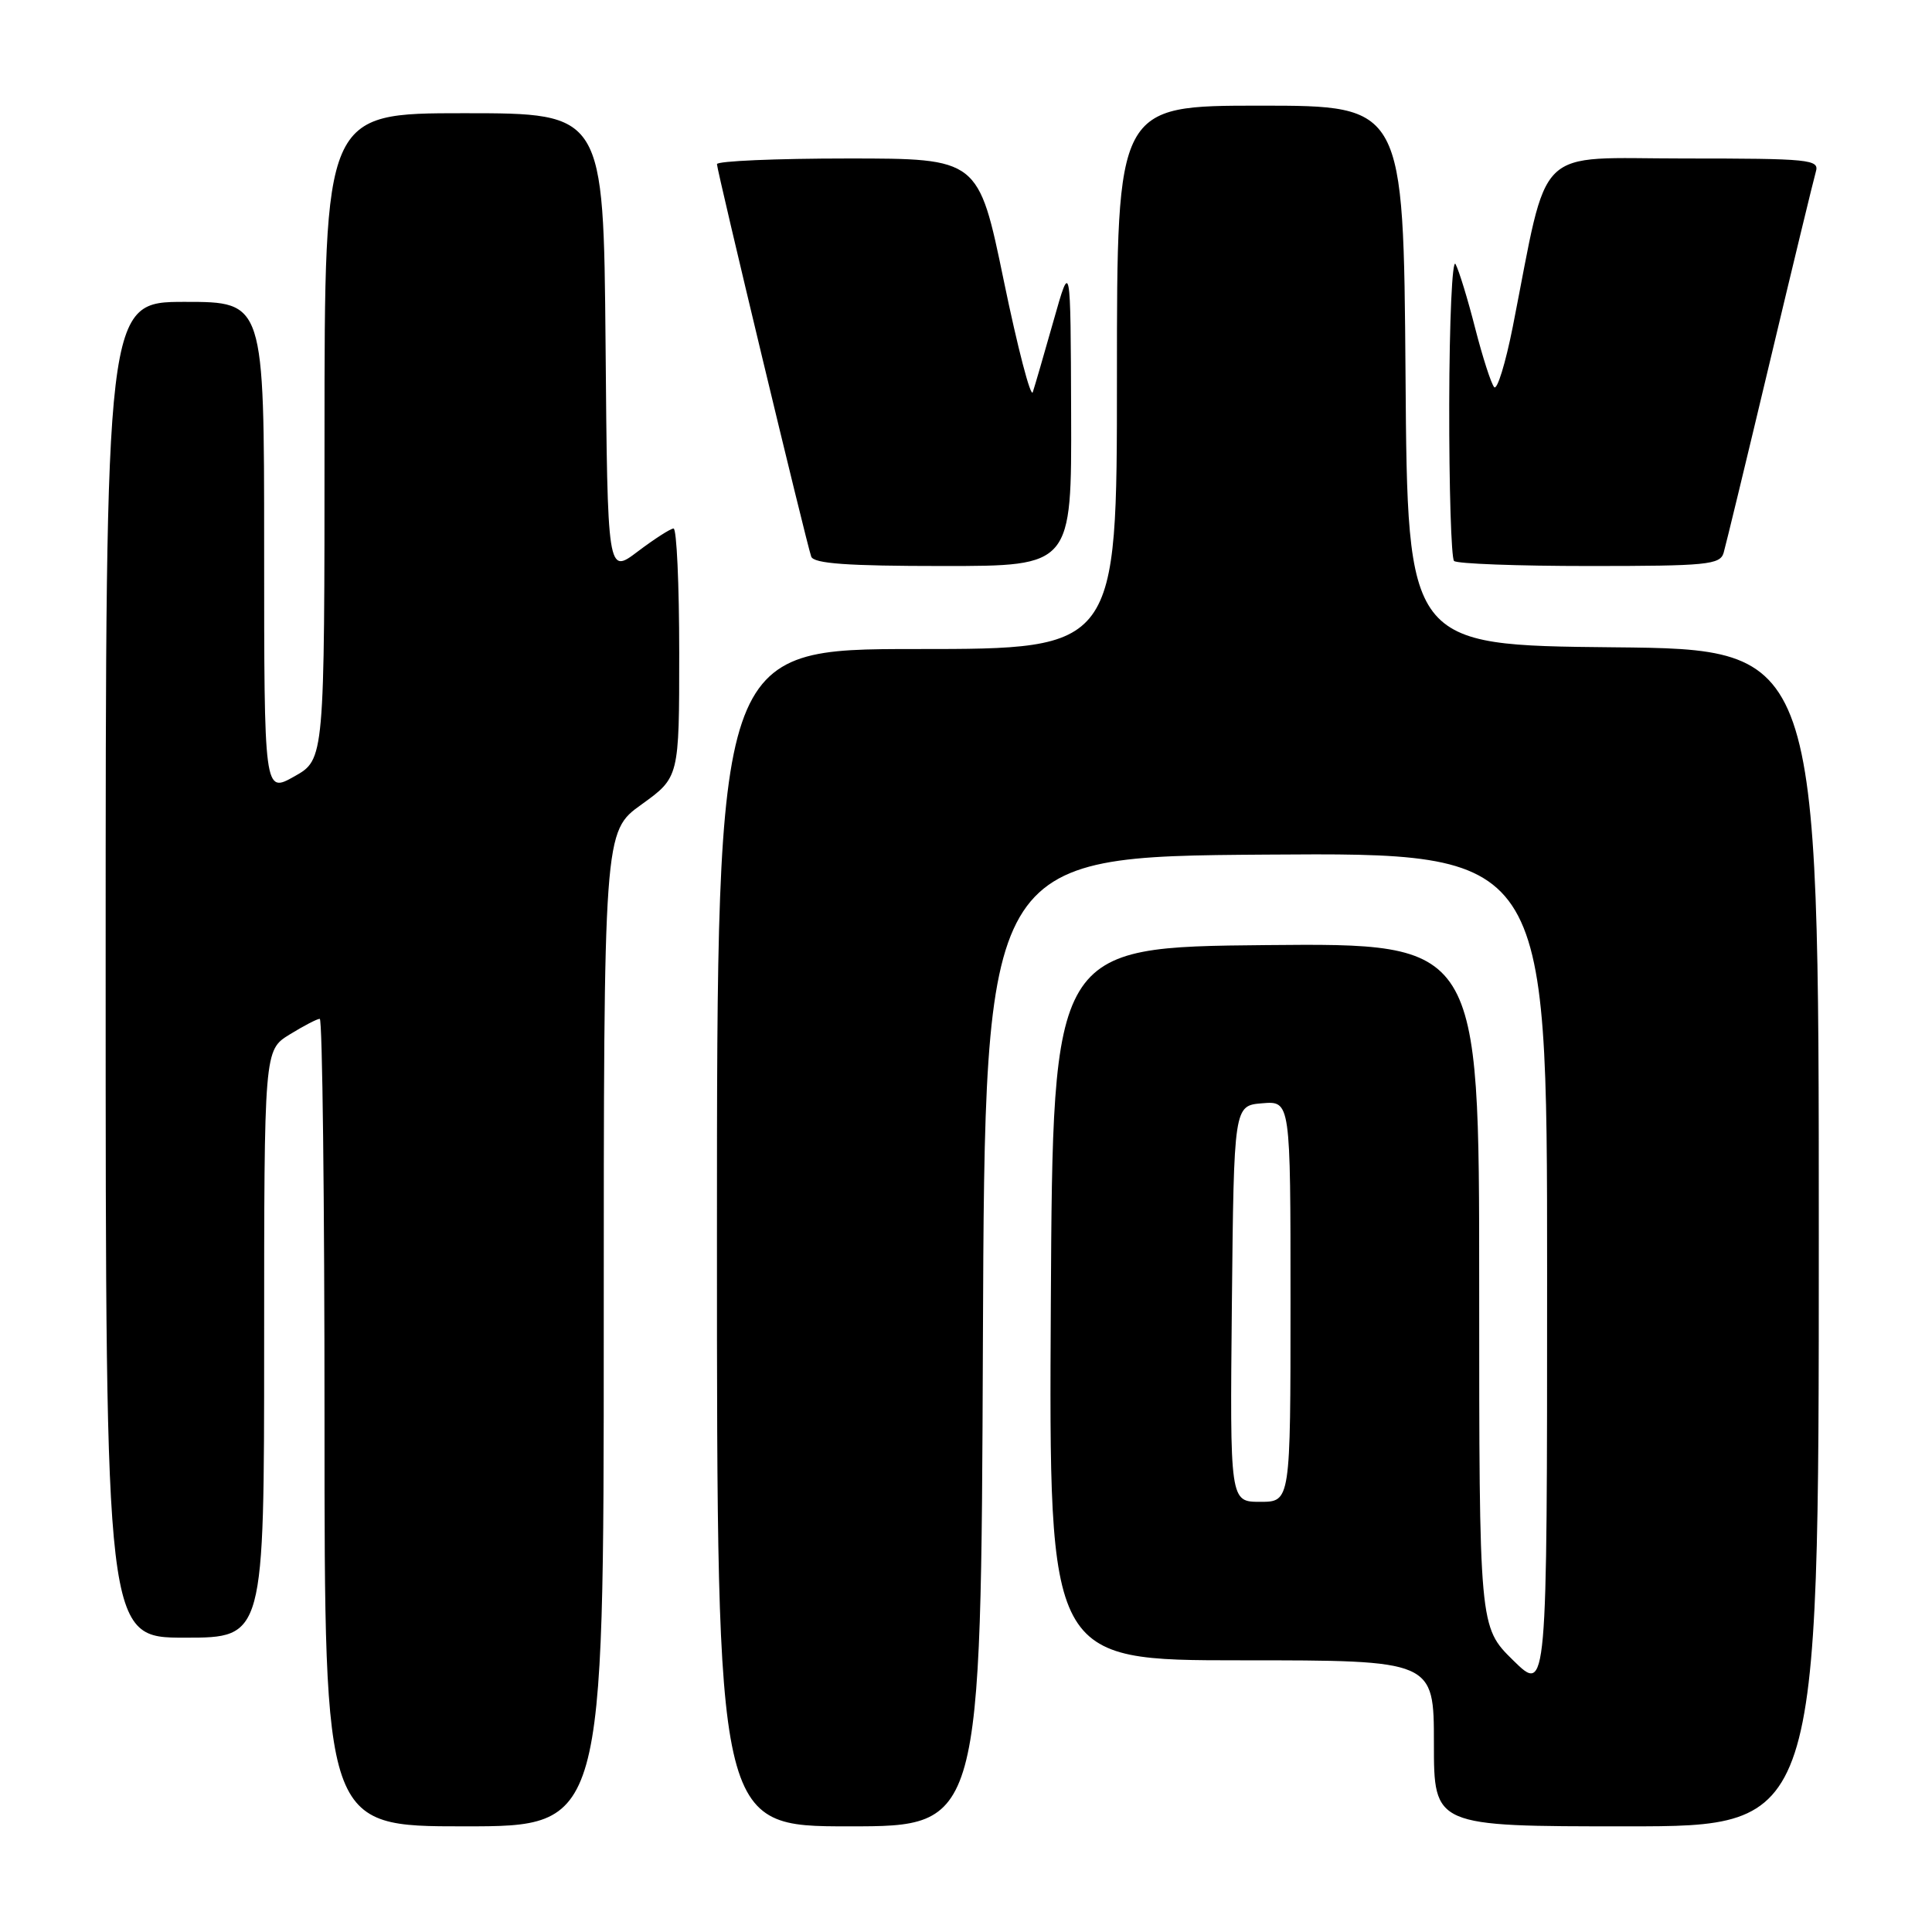 <?xml version="1.0" encoding="UTF-8" standalone="no"?>
<!DOCTYPE svg PUBLIC "-//W3C//DTD SVG 1.1//EN" "http://www.w3.org/Graphics/SVG/1.1/DTD/svg11.dtd" >
<svg xmlns="http://www.w3.org/2000/svg" xmlns:xlink="http://www.w3.org/1999/xlink" version="1.1" viewBox="0 0 256 256">
 <g >
 <path fill="currentColor"
d=" M 80.00 176.09 C 80.00 110.19 80.00 110.19 85.00 106.60 C 90.00 103.00 90.00 103.00 90.00 86.50 C 90.00 77.43 89.66 70.01 89.25 70.03 C 88.84 70.04 86.70 71.42 84.50 73.08 C 80.50 76.11 80.50 76.11 80.24 45.55 C 79.97 15.00 79.97 15.00 61.49 15.00 C 43.00 15.00 43.00 15.00 43.00 57.82 C 43.00 100.63 43.00 100.63 39.00 102.88 C 35.00 105.13 35.00 105.13 35.00 72.56 C 35.00 40.00 35.00 40.00 24.50 40.00 C 14.00 40.00 14.00 40.00 14.00 128.50 C 14.00 217.00 14.00 217.00 24.50 217.00 C 35.00 217.00 35.00 217.00 35.00 178.08 C 35.00 139.16 35.00 139.16 38.37 137.08 C 40.22 135.94 42.02 135.00 42.37 135.00 C 42.72 135.00 43.00 159.07 43.00 188.50 C 43.00 242.00 43.00 242.00 61.50 242.00 C 80.00 242.00 80.00 242.00 80.00 176.09 Z  M 130.24 177.75 C 130.50 113.50 130.50 113.50 167.75 113.24 C 205.00 112.98 205.00 112.98 205.00 168.70 C 205.00 224.42 205.00 224.42 200.50 220.00 C 196.00 215.58 196.00 215.58 196.00 170.28 C 196.00 124.97 196.00 124.97 167.75 125.23 C 139.50 125.50 139.50 125.50 139.24 172.75 C 138.98 220.00 138.98 220.00 164.49 220.00 C 190.00 220.00 190.00 220.00 190.00 231.00 C 190.00 242.00 190.00 242.00 215.50 242.00 C 241.00 242.00 241.00 242.00 241.00 164.02 C 241.00 86.03 241.00 86.03 213.75 85.77 C 186.50 85.50 186.50 85.50 186.24 49.75 C 185.97 14.00 185.97 14.00 166.99 14.00 C 148.00 14.00 148.00 14.00 148.00 50.00 C 148.00 86.00 148.00 86.00 121.50 86.00 C 95.00 86.00 95.00 86.00 95.00 164.00 C 95.00 242.00 95.00 242.00 112.49 242.00 C 129.99 242.00 129.99 242.00 130.24 177.75 Z  M 141.93 54.75 C 141.86 34.50 141.86 34.50 139.60 42.50 C 138.35 46.90 137.12 51.16 136.85 51.96 C 136.58 52.76 134.85 46.12 133.01 37.21 C 129.66 21.00 129.66 21.00 112.33 21.00 C 102.80 21.00 95.00 21.34 95.00 21.75 C 95.01 22.65 106.85 71.96 107.49 73.75 C 107.82 74.68 112.25 75.00 124.97 75.00 C 142.00 75.00 142.00 75.00 141.93 54.75 Z  M 228.39 73.25 C 228.67 72.29 231.42 60.93 234.50 48.00 C 237.58 35.07 240.33 23.71 240.61 22.75 C 241.10 21.13 239.81 21.00 223.18 21.00 C 203.03 21.00 205.29 18.78 200.45 43.30 C 199.49 48.14 198.38 51.74 197.99 51.30 C 197.59 50.86 196.46 47.35 195.47 43.50 C 194.49 39.65 193.32 35.83 192.87 35.00 C 192.43 34.17 192.05 42.54 192.03 53.58 C 192.01 64.63 192.30 73.97 192.67 74.33 C 193.03 74.70 201.10 75.00 210.60 75.00 C 226.18 75.00 227.92 74.83 228.39 73.25 Z  M 163.23 172.75 C 163.50 146.50 163.50 146.50 167.25 146.19 C 171.00 145.88 171.00 145.88 171.00 172.44 C 171.00 199.00 171.00 199.00 166.98 199.00 C 162.97 199.00 162.97 199.00 163.23 172.75 Z "/>
</g>
</svg>